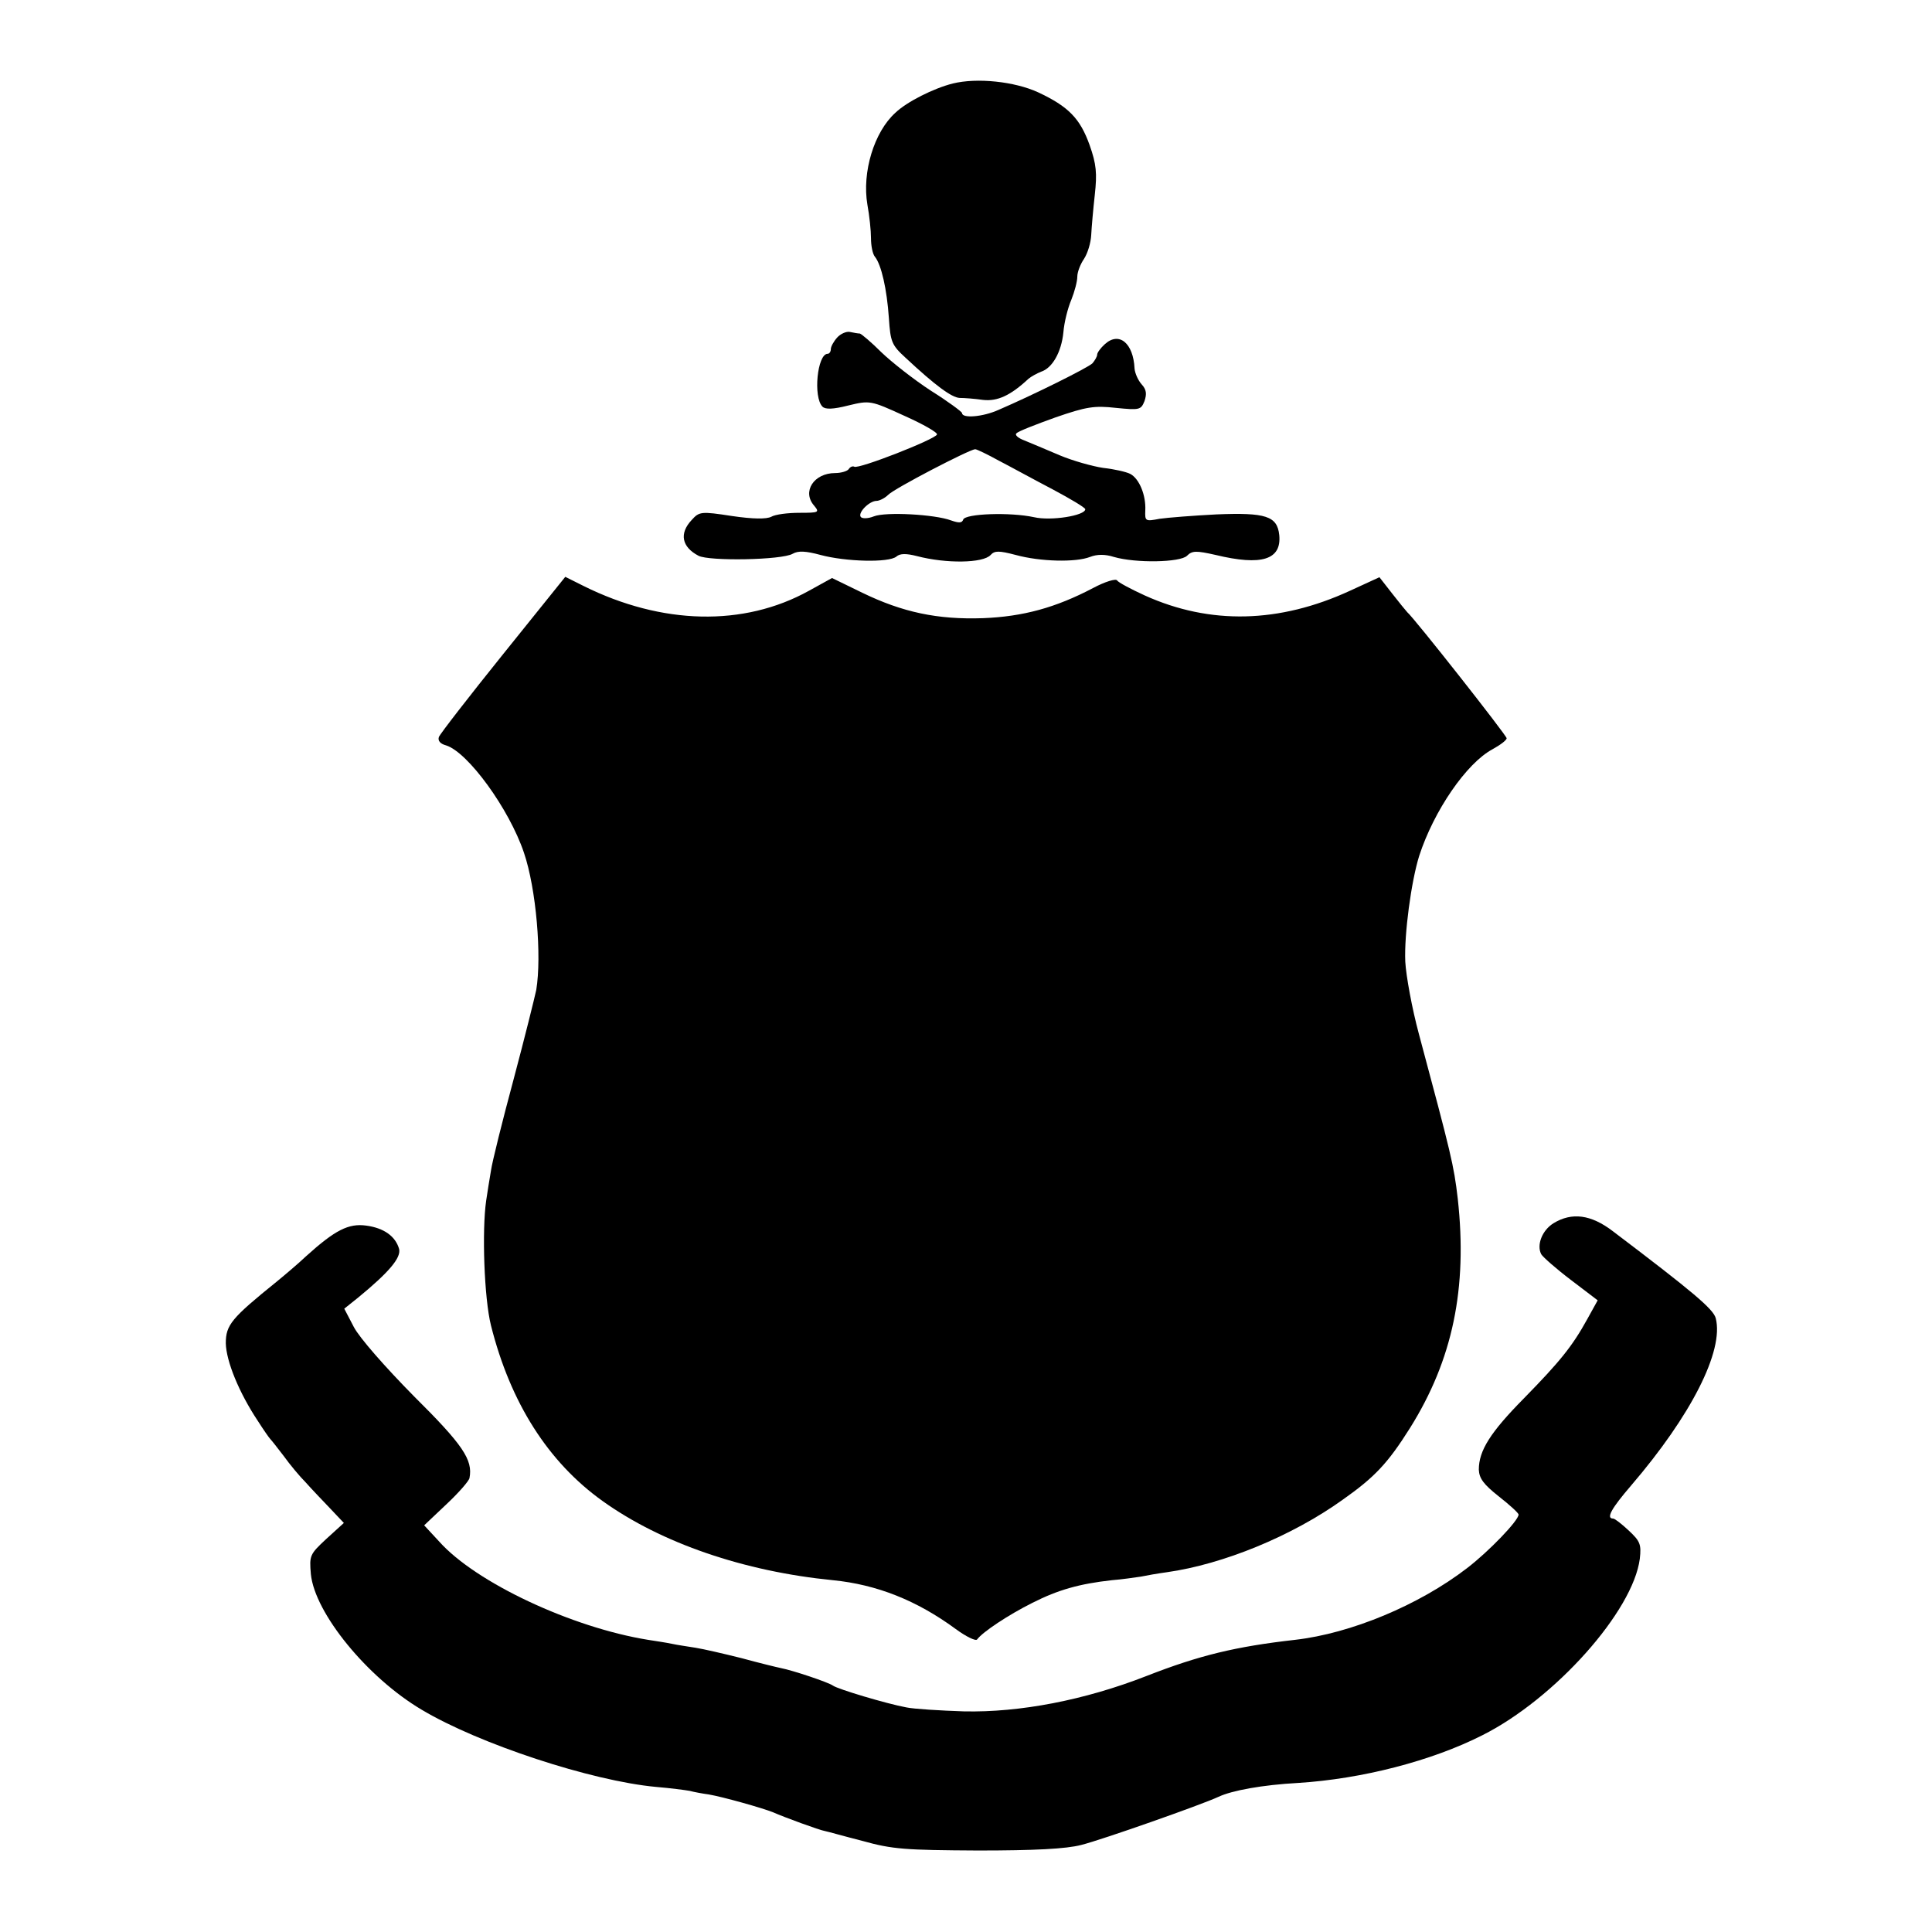 <?xml version="1.0" standalone="no"?>
<!DOCTYPE svg PUBLIC "-//W3C//DTD SVG 20010904//EN"
 "http://www.w3.org/TR/2001/REC-SVG-20010904/DTD/svg10.dtd">
<svg version="1.0" xmlns="http://www.w3.org/2000/svg"
 width="486pt" height="486pt" viewBox="0 0 486 486"
 preserveAspectRatio="xMidYMid meet">
<g transform="translate(0,486) scale(0.1,-0.1)"
fill="#000000" stroke="none">
<path d="M2397 4650 c-48 -12 -116 -46 -145 -74 -53 -48 -84 -149 -70 -231 5
-27 9 -65 9 -84 0 -19 4 -40 10 -47 16 -20 30 -81 35 -154 4 -60 7 -68 42
-100 75 -70 116 -100 136 -101 12 0 38 -2 59 -5 36 -4 69 11 114 53 7 6 22 14
32 18 28 9 51 49 56 99 2 25 11 61 20 82 8 20 15 46 15 58 0 12 8 32 17 45 9
14 17 40 18 60 1 20 5 65 9 101 6 54 4 77 -13 125 -24 67 -53 97 -130 133 -59
27 -153 37 -214 22z"/>
<path d="M2106 4011 c-9 -10 -16 -23 -16 -29 0 -7 -4 -12 -8 -12 -26 0 -37
-109 -13 -133 7 -7 26 -7 65 3 54 13 56 13 141 -26 47 -21 84 -42 82 -47 -4
-12 -198 -88 -208 -81 -4 2 -10 0 -14 -6 -3 -5 -19 -10 -34 -10 -54 0 -84 -47
-53 -82 14 -17 12 -18 -37 -18 -29 0 -61 -4 -71 -10 -12 -6 -45 -6 -99 2 -78
12 -82 11 -101 -10 -32 -34 -25 -68 17 -90 26 -14 210 -11 237 5 14 8 33 7 70
-3 63 -17 172 -20 191 -4 9 8 25 8 52 1 73 -19 166 -18 185 3 10 11 21 11 63
0 62 -17 151 -19 187 -5 18 7 38 7 60 0 55 -16 167 -14 184 3 13 13 23 13 72
2 116 -28 166 -12 160 50 -5 48 -34 57 -158 52 -58 -3 -122 -8 -143 -11 -36
-7 -37 -6 -36 21 2 38 -15 80 -38 92 -10 5 -40 12 -68 15 -27 4 -77 18 -110
32 -33 14 -73 31 -88 37 -16 6 -25 14 -20 18 4 5 48 22 98 40 78 27 98 30 152
24 60 -6 63 -5 72 17 6 18 5 29 -7 42 -9 10 -17 28 -18 40 -3 64 -39 94 -75
61 -10 -9 -19 -21 -19 -26 0 -5 -6 -15 -12 -22 -13 -12 -148 -79 -236 -117
-40 -18 -92 -22 -92 -8 0 3 -35 29 -78 56 -43 28 -99 72 -125 97 -25 25 -50
46 -54 47 -4 0 -16 2 -25 4 -9 2 -24 -5 -32 -14z m407 -310 c29 -15 89 -48
135 -72 45 -24 82 -46 82 -50 0 -16 -86 -30 -129 -20 -60 13 -173 9 -178 -6
-3 -9 -11 -9 -31 -2 -40 15 -164 22 -194 10 -15 -6 -30 -6 -33 -1 -7 11 22 40
40 40 7 0 21 7 29 15 15 16 204 114 219 115 4 0 31 -13 60 -29z"/>
<path d="M1266 3215 c-86 -107 -159 -201 -162 -209 -3 -9 3 -17 18 -21 55 -17
159 -160 196 -270 31 -91 45 -260 31 -345 -4 -19 -29 -120 -57 -225 -28 -104
-54 -208 -57 -230 -4 -22 -9 -56 -12 -75 -11 -76 -5 -246 12 -314 49 -195 144
-344 281 -442 148 -106 356 -177 579 -199 111 -11 211 -51 308 -122 27 -20 52
-32 55 -27 14 19 79 62 139 92 65 33 119 48 200 57 26 2 59 7 73 9 14 3 43 8
65 11 142 20 315 91 442 182 81 57 114 92 170 181 107 171 145 351 120 577
-10 85 -16 109 -98 415 -17 63 -32 145 -34 181 -3 69 15 202 35 266 37 114
119 233 184 268 20 11 36 23 36 28 0 7 -233 303 -250 317 -3 3 -20 24 -38 47
l-32 41 -74 -34 c-178 -82 -352 -86 -516 -12 -35 16 -67 33 -70 38 -3 5 -30
-3 -60 -19 -95 -50 -177 -72 -277 -76 -115 -4 -203 15 -304 64 l-76 37 -58
-32 c-164 -91 -370 -86 -567 12 l-46 23 -156 -194z"/>
<path d="M3908 1783 c-29 -18 -43 -55 -31 -78 4 -7 38 -37 75 -65 l67 -51 -26
-47 c-38 -69 -69 -107 -159 -199 -85 -86 -114 -132 -114 -180 1 -22 12 -37 50
-67 28 -22 50 -42 50 -46 0 -15 -75 -93 -130 -135 -121 -93 -292 -164 -432
-180 -150 -17 -241 -39 -374 -91 -156 -61 -319 -92 -459 -89 -60 2 -126 6
-145 10 -49 9 -173 46 -185 55 -11 8 -100 38 -131 44 -10 2 -55 13 -99 25 -44
11 -96 23 -115 26 -19 3 -46 7 -60 10 -14 3 -41 7 -60 10 -192 31 -433 144
-525 247 l-38 41 56 53 c31 29 57 59 58 66 9 46 -17 84 -140 206 -72 73 -137
147 -151 174 l-24 46 35 28 c78 64 108 100 103 122 -9 32 -38 53 -83 59 -44 6
-78 -11 -151 -77 -19 -18 -52 -46 -74 -64 -114 -92 -128 -109 -128 -155 1 -45
33 -124 81 -196 14 -22 28 -42 31 -45 3 -3 18 -22 34 -43 15 -21 40 -51 55
-66 14 -16 42 -45 61 -65 l35 -37 -44 -40 c-42 -39 -43 -42 -39 -89 10 -98
142 -260 279 -341 144 -86 427 -179 589 -194 36 -3 74 -8 85 -10 11 -3 33 -7
48 -9 35 -6 135 -34 162 -45 27 -12 117 -45 130 -47 6 -1 48 -13 95 -25 75
-21 108 -23 290 -24 142 0 222 4 260 14 52 13 302 101 345 121 34 16 110 30
201 35 159 10 335 55 463 120 183 92 379 312 396 444 4 36 1 44 -28 71 -17 16
-35 30 -39 30 -19 0 -4 26 45 83 151 176 234 339 213 421 -6 23 -57 66 -259
219 -55 42 -103 48 -149 20z"/>
</g>
</svg>
